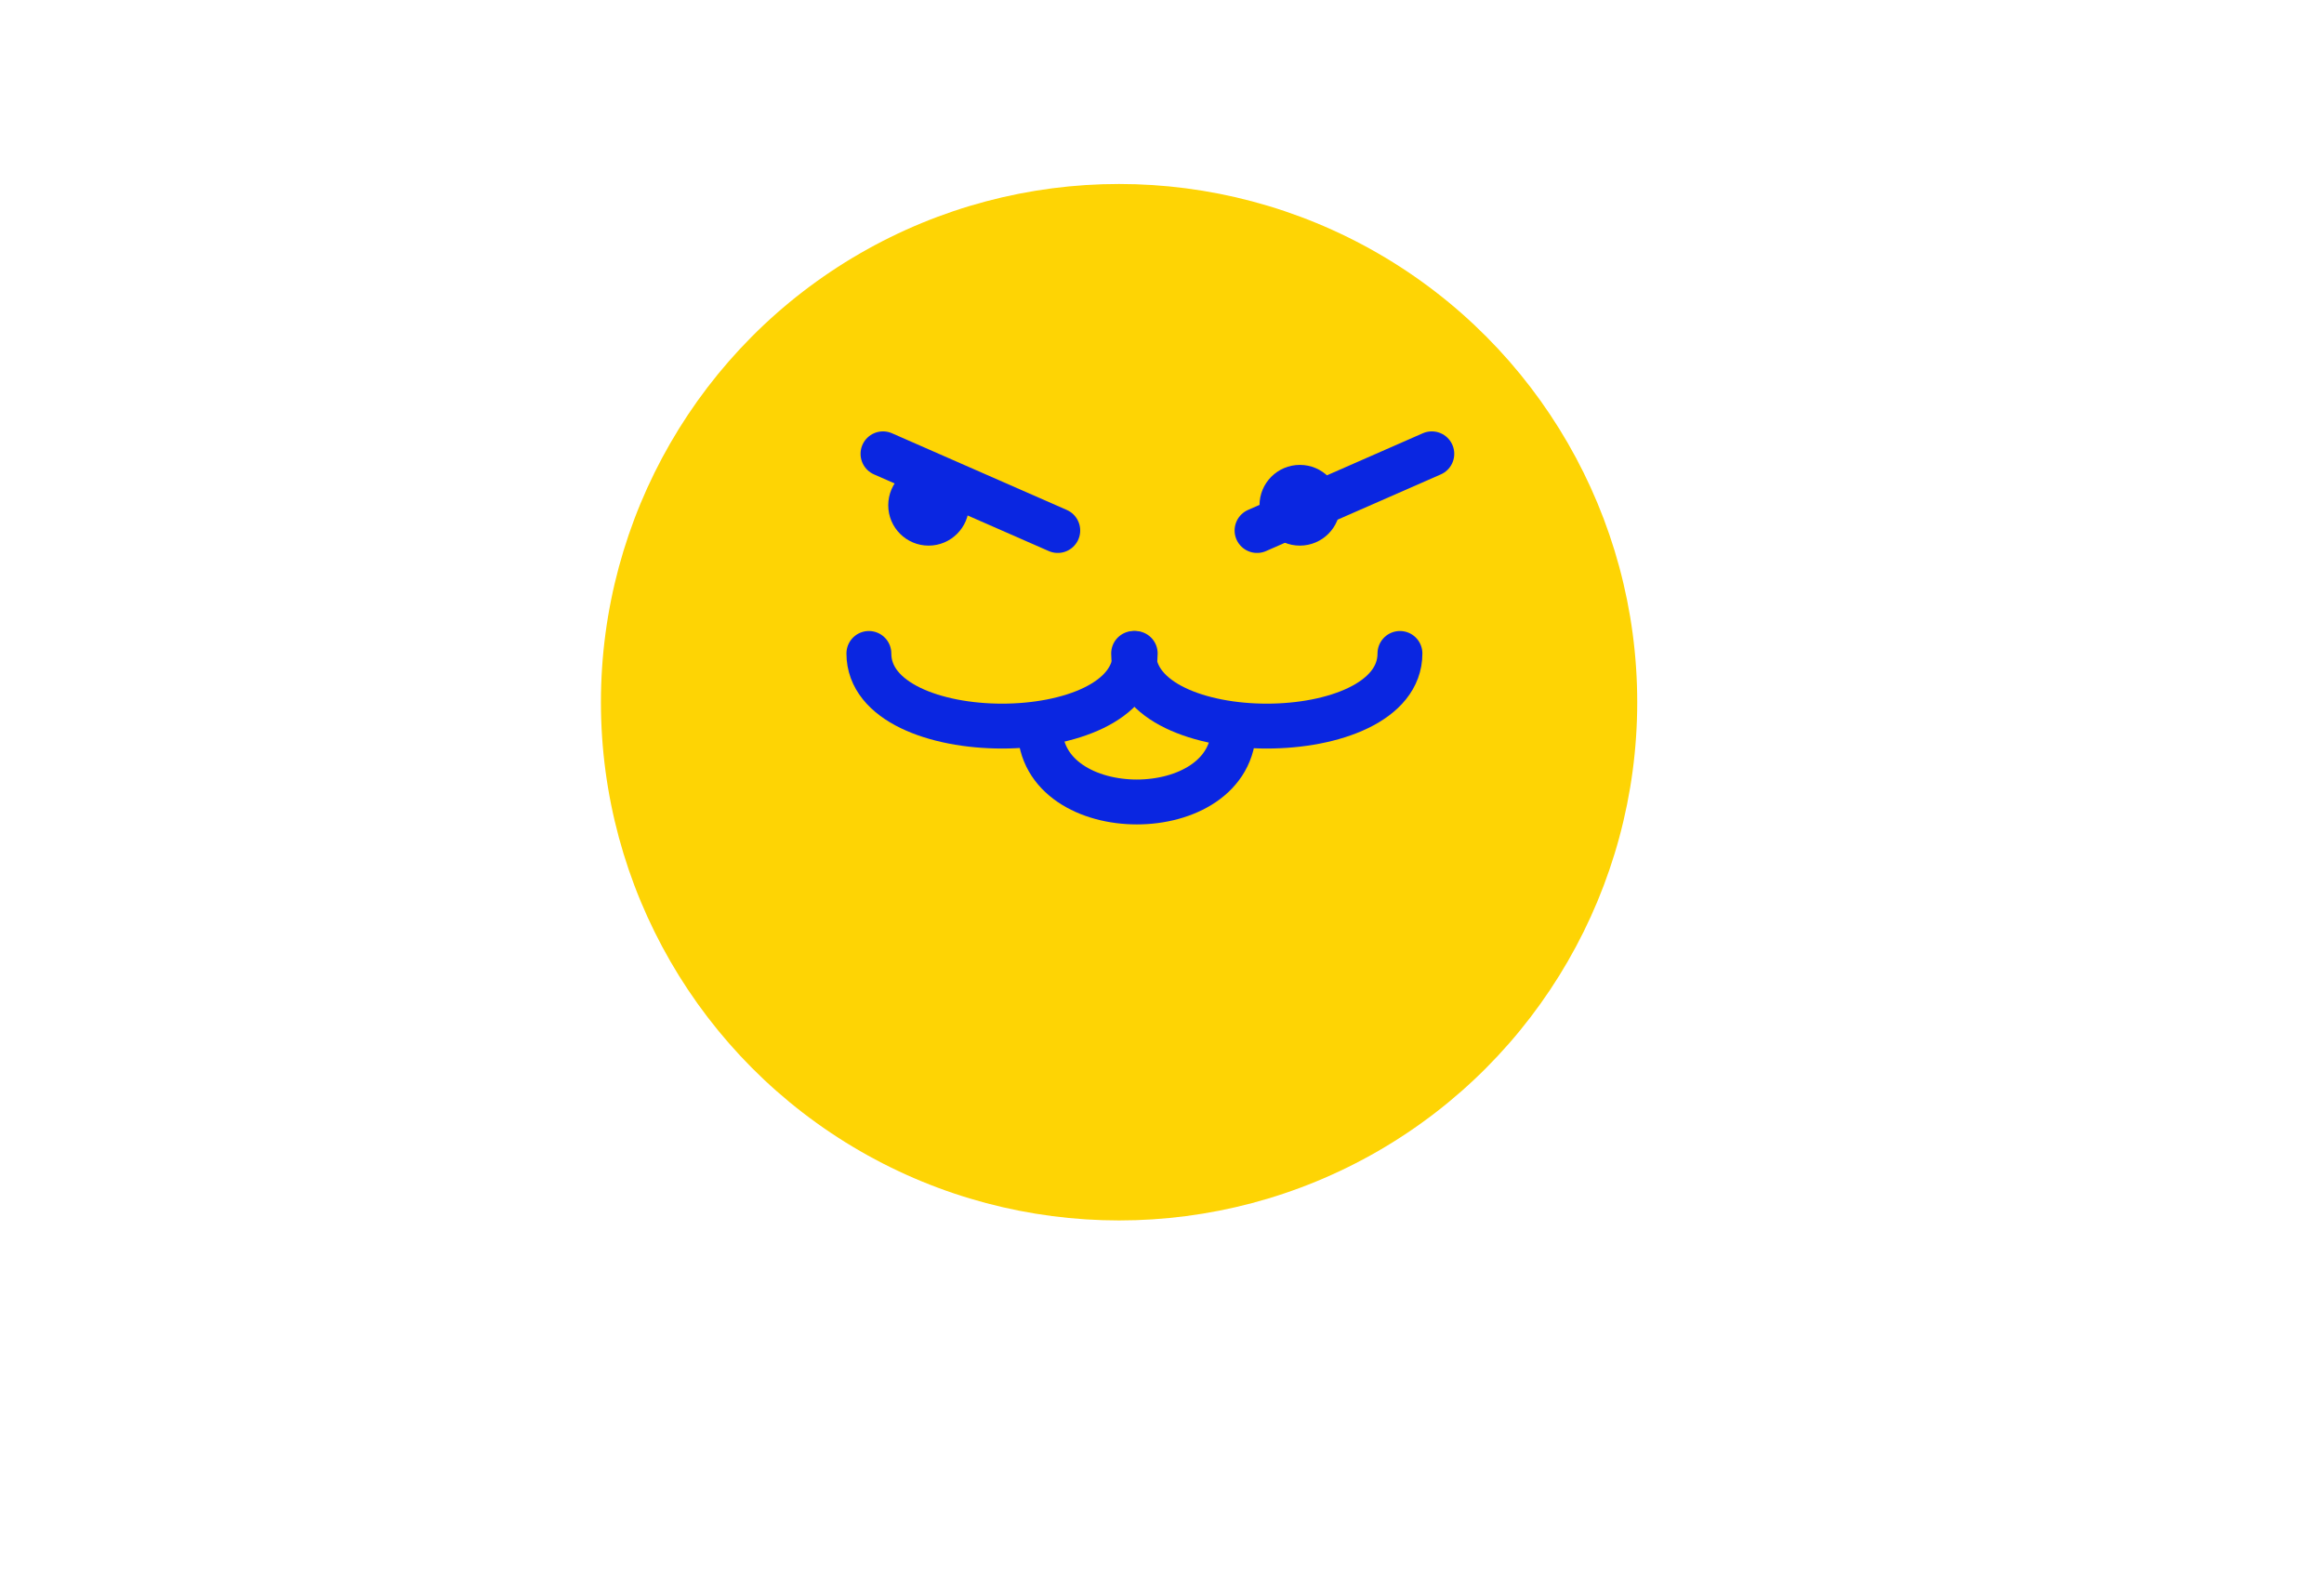 <svg width="379" height="259" viewBox="0 0 379 259" fill="none" xmlns="http://www.w3.org/2000/svg">
<g filter="url(#filter0_di_113_957)">
<path d="M186.872 3.315C188.732 3.106 190.61 3.106 192.47 3.315L218.692 6.27C220.552 6.48 222.383 6.897 224.15 7.516L249.057 16.231C250.824 16.849 252.516 17.664 254.101 18.66L276.445 32.7C278.03 33.695 279.498 34.866 280.822 36.19L299.481 54.849C300.805 56.173 301.975 57.641 302.971 59.226L317.011 81.57C318.007 83.155 318.821 84.847 319.44 86.613L328.155 111.521C328.773 113.288 329.191 115.118 329.401 116.979L329.668 119.352C331.65 136.943 337.098 153.967 345.698 169.441L373.146 218.832C375.451 222.979 372.452 228.076 367.707 228.076V228.076H350.671H328.028H300.914H270.689H139.415H107.594H77.369H50.256H27.613H10.576V228.076C5.858 228.076 2.896 222.984 5.228 218.882L33.077 169.906C42.046 154.133 47.718 136.703 49.75 118.672L49.941 116.979C50.15 115.118 50.568 113.288 51.187 111.521L59.902 86.613C60.52 84.847 61.335 83.155 62.331 81.57L76.37 59.226C77.366 57.641 78.537 56.173 79.861 54.849L98.52 36.19C99.844 34.866 101.312 33.695 102.897 32.7L125.24 18.66C126.825 17.664 128.517 16.849 130.284 16.231L155.192 7.516C156.959 6.897 158.789 6.48 160.649 6.27L186.872 3.315Z" fill="white"/>
</g>
<g filter="url(#filter1_di_113_957)">
<circle cx="188.5" cy="125.5" r="84.5" fill="#FED404"/>
<circle cx="217.983" cy="93.385" r="6.581" fill="#0A26E1"/>
<circle cx="157.437" cy="93.385" r="6.581" fill="#0A26E1"/>
<g filter="url(#filter2_i_113_957)">
<path d="M147.698 111.549C147.697 127.343 191.132 127.343 191.132 111.549" stroke="#0A26E1" stroke-width="7.318" stroke-linecap="round"/>
</g>
<g filter="url(#filter3_i_113_957)">
<path d="M175.601 123.657C175.601 139.803 207.19 139.803 207.19 123.657" stroke="#0A26E1" stroke-width="7.318" stroke-linecap="round"/>
</g>
<g filter="url(#filter4_i_113_957)">
<path d="M190.87 111.549C190.869 127.343 234.304 127.343 234.304 111.549" stroke="#0A26E1" stroke-width="7.318" stroke-linecap="round"/>
</g>
</g>
<path d="M205 86.5L233.5 74" stroke="#0A26E1" stroke-width="7.32" stroke-linecap="round"/>
<path d="M172.5 86.5L144 74" stroke="#0A26E1" stroke-width="7.32" stroke-linecap="round"/>
<defs>
<filter id="filter0_di_113_957" x="-1.585" y="-4.842" width="379.524" height="240.918" filterUnits="userSpaceOnUse" color-interpolation-filters="sRGB">
<feFlood flood-opacity="0" result="BackgroundImageFix"/>
<feColorMatrix in="SourceAlpha" type="matrix" values="0 0 0 0 0 0 0 0 0 0 0 0 0 0 0 0 0 0 127 0" result="hardAlpha"/>
<feOffset dy="4"/>
<feGaussianBlur stdDeviation="2"/>
<feComposite in2="hardAlpha" operator="out"/>
<feColorMatrix type="matrix" values="0 0 0 0 0.942 0 0 0 0 0.222 0 0 0 0 0.222 0 0 0 0.25 0"/>
<feBlend mode="normal" in2="BackgroundImageFix" result="effect1_dropShadow_113_957"/>
<feBlend mode="normal" in="SourceGraphic" in2="effect1_dropShadow_113_957" result="shape"/>
<feColorMatrix in="SourceAlpha" type="matrix" values="0 0 0 0 0 0 0 0 0 0 0 0 0 0 0 0 0 0 127 0" result="hardAlpha"/>
<feOffset dx="-6" dy="-8"/>
<feGaussianBlur stdDeviation="14.75"/>
<feComposite in2="hardAlpha" operator="arithmetic" k2="-1" k3="1"/>
<feColorMatrix type="matrix" values="0 0 0 0 0.678 0 0 0 0 0.649 0 0 0 0 0.649 0 0 0 0.25 0"/>
<feBlend mode="normal" in2="shape" result="effect2_innerShadow_113_957"/>
</filter>
<filter id="filter1_di_113_957" x="59.9" y="0.9" width="257.2" height="257.2" filterUnits="userSpaceOnUse" color-interpolation-filters="sRGB">
<feFlood flood-opacity="0" result="BackgroundImageFix"/>
<feColorMatrix in="SourceAlpha" type="matrix" values="0 0 0 0 0 0 0 0 0 0 0 0 0 0 0 0 0 0 127 0" result="hardAlpha"/>
<feOffset dy="4"/>
<feGaussianBlur stdDeviation="22.05"/>
<feComposite in2="hardAlpha" operator="out"/>
<feColorMatrix type="matrix" values="0 0 0 0 0.966 0 0 0 0 0.352 0 0 0 0 0.352 0 0 0 0.25 0"/>
<feBlend mode="normal" in2="BackgroundImageFix" result="effect1_dropShadow_113_957"/>
<feBlend mode="normal" in="SourceGraphic" in2="effect1_dropShadow_113_957" result="shape"/>
<feColorMatrix in="SourceAlpha" type="matrix" values="0 0 0 0 0 0 0 0 0 0 0 0 0 0 0 0 0 0 127 0" result="hardAlpha"/>
<feOffset dx="-6" dy="-15"/>
<feGaussianBlur stdDeviation="17.7"/>
<feComposite in2="hardAlpha" operator="arithmetic" k2="-1" k3="1"/>
<feColorMatrix type="matrix" values="0 0 0 0 0.922 0 0 0 0 0.155 0 0 0 0 0.155 0 0 0 0.25 0"/>
<feBlend mode="normal" in2="shape" result="effect2_innerShadow_113_957"/>
</filter>
<filter id="filter2_i_113_957" x="144.039" y="107.89" width="50.752" height="24.164" filterUnits="userSpaceOnUse" color-interpolation-filters="sRGB">
<feFlood flood-opacity="0" result="BackgroundImageFix"/>
<feBlend mode="normal" in="SourceGraphic" in2="BackgroundImageFix" result="shape"/>
<feColorMatrix in="SourceAlpha" type="matrix" values="0 0 0 0 0 0 0 0 0 0 0 0 0 0 0 0 0 0 127 0" result="hardAlpha"/>
<feOffset dy="6"/>
<feGaussianBlur stdDeviation="2.5"/>
<feComposite in2="hardAlpha" operator="arithmetic" k2="-1" k3="1"/>
<feColorMatrix type="matrix" values="0 0 0 0 0.986 0 0 0 0 0.985 0 0 0 0 0.985 0 0 0 0.25 0"/>
<feBlend mode="normal" in2="shape" result="effect1_innerShadow_113_957"/>
</filter>
<filter id="filter3_i_113_957" x="171.942" y="119.998" width="38.907" height="24.427" filterUnits="userSpaceOnUse" color-interpolation-filters="sRGB">
<feFlood flood-opacity="0" result="BackgroundImageFix"/>
<feBlend mode="normal" in="SourceGraphic" in2="BackgroundImageFix" result="shape"/>
<feColorMatrix in="SourceAlpha" type="matrix" values="0 0 0 0 0 0 0 0 0 0 0 0 0 0 0 0 0 0 127 0" result="hardAlpha"/>
<feOffset dy="6"/>
<feGaussianBlur stdDeviation="2.5"/>
<feComposite in2="hardAlpha" operator="arithmetic" k2="-1" k3="1"/>
<feColorMatrix type="matrix" values="0 0 0 0 0.986 0 0 0 0 0.985 0 0 0 0 0.985 0 0 0 0.25 0"/>
<feBlend mode="normal" in2="shape" result="effect1_innerShadow_113_957"/>
</filter>
<filter id="filter4_i_113_957" x="187.211" y="107.89" width="50.752" height="24.164" filterUnits="userSpaceOnUse" color-interpolation-filters="sRGB">
<feFlood flood-opacity="0" result="BackgroundImageFix"/>
<feBlend mode="normal" in="SourceGraphic" in2="BackgroundImageFix" result="shape"/>
<feColorMatrix in="SourceAlpha" type="matrix" values="0 0 0 0 0 0 0 0 0 0 0 0 0 0 0 0 0 0 127 0" result="hardAlpha"/>
<feOffset dy="6"/>
<feGaussianBlur stdDeviation="2.5"/>
<feComposite in2="hardAlpha" operator="arithmetic" k2="-1" k3="1"/>
<feColorMatrix type="matrix" values="0 0 0 0 0.986 0 0 0 0 0.985 0 0 0 0 0.985 0 0 0 0.25 0"/>
<feBlend mode="normal" in2="shape" result="effect1_innerShadow_113_957"/>
</filter>
</defs>
</svg>
